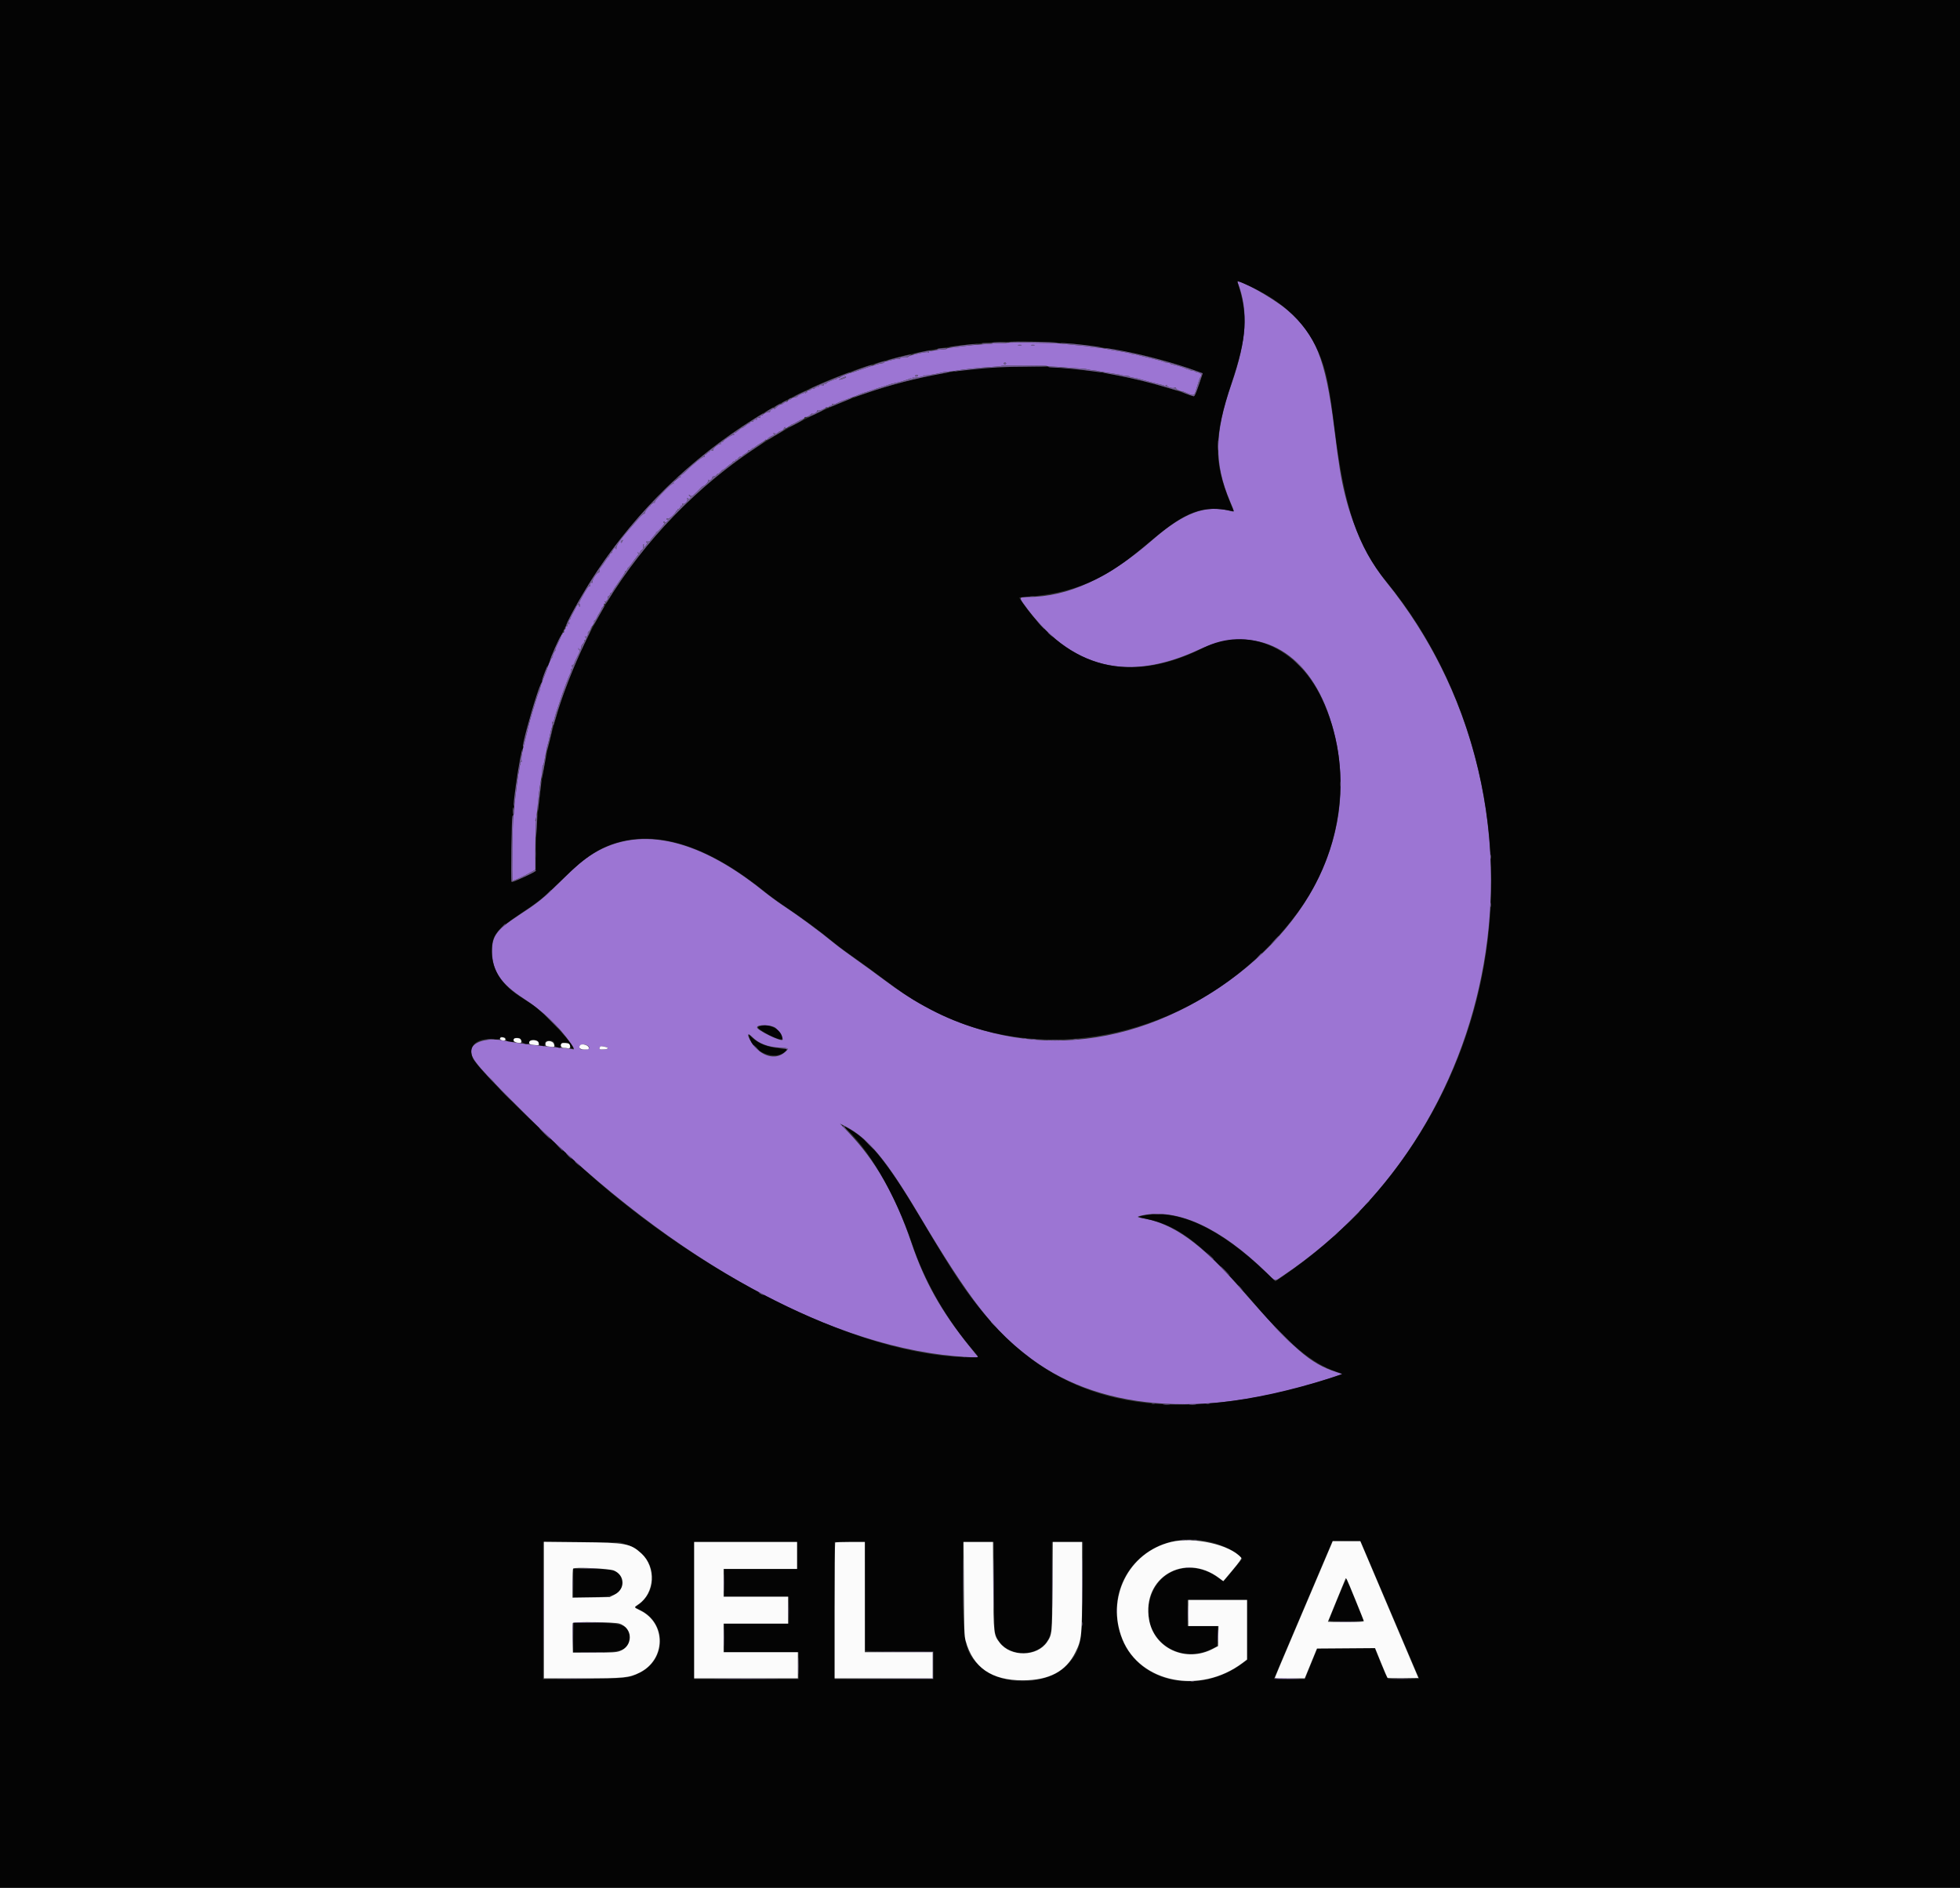 <svg id="svg" version="1.1" xmlns="http://www.w3.org/2000/svg" xmlns:xlink="http://www.w3.org/1999/xlink" width="400" height="385.278" viewBox="0, 0, 400,385.278"><rect x="0" y="0" width="400" height="385.278" fill="#333333" stroke="none"/><g id="svgg"><path id="path0" d="M252.580 57.628 C 254.812 63.331,254.449 69.353,251.330 78.349 C 247.829 88.449,247.747 94.450,251.002 102.250 C 252.025 104.702,252.044 104.507,250.806 104.199 C 245.944 102.987,241.459 104.709,235.167 110.205 C 226.206 118.031,217.943 121.812,209.750 121.835 C 208.002 121.840,207.962 121.921,209.000 123.359 C 218.414 136.405,230.041 139.397,244.724 132.549 C 256.241 127.178,266.779 132.628,271.328 146.308 C 278.305 167.287,268.831 189.130,246.807 202.847 C 225.030 216.410,200.959 215.405,180.598 200.083 C 179.014 198.892,176.384 196.979,174.753 195.833 C 173.122 194.688,171.141 193.221,170.352 192.574 C 167.169 189.966,162.932 186.844,159.556 184.620 C 158.625 184.006,156.842 182.686,155.595 181.688 C 141.885 170.710,129.772 168.321,120.250 174.717 C 118.597 175.827,117.735 176.587,114.250 180.008 C 110.703 183.489,109.937 184.106,105.750 186.856 C 101.358 189.740,100.413 191.021,100.421 194.083 C 100.432 198.103,102.174 200.729,106.833 203.748 C 110.733 206.275,114.059 209.432,116.479 212.903 C 117.263 214.027,117.322 214.251,116.792 214.096 C 116.585 214.036,115.592 213.918,114.583 213.833 C 110.192 213.463,105.147 212.836,103.196 212.417 C 99.478 211.618,96.167 212.597,96.167 214.496 C 96.167 216.172,97.427 217.626,107.982 228.130 C 137.669 257.675,170.419 275.533,197.476 276.930 L 199.703 277.045 197.970 274.897 C 192.095 267.616,188.695 261.567,185.991 253.583 C 182.721 243.929,178.640 236.774,173.167 231.103 L 171.417 229.289 172.417 229.796 C 177.144 232.194,180.755 236.520,187.541 247.917 C 197.999 265.478,202.769 271.574,210.584 277.360 C 225.405 288.332,247.512 289.516,272.997 280.703 L 273.912 280.387 272.747 280.007 C 267.338 278.242,264.040 275.367,253.229 262.993 C 245.210 253.814,239.489 249.691,233.292 248.626 C 231.917 248.389,231.885 248.272,233.125 248.012 C 240.291 246.515,249.037 250.531,258.366 259.600 C 260.474 261.649,260.017 261.555,261.854 260.319 C 308.520 228.941,318.390 162.721,282.947 118.795 C 279.191 114.140,276.201 107.854,274.523 101.083 C 273.656 97.585,273.244 95.041,272.255 87.083 C 270.533 73.232,268.470 68.114,262.623 63.190 C 259.680 60.712,252.156 56.545,252.580 57.628 M205.377 69.973 C 205.268 70.040,204.670 70.074,204.048 70.047 C 203.426 70.021,202.812 70.038,202.685 70.087 C 202.557 70.135,201.732 70.207,200.851 70.248 C 199.971 70.288,198.313 70.437,197.167 70.579 C 196.021 70.721,194.652 70.885,194.125 70.942 C 193.598 71.000,193.167 71.101,193.167 71.166 C 193.167 71.232,192.960 71.284,192.708 71.282 C 192.233 71.279,190.998 71.431,190.417 71.565 C 190.233 71.607,189.948 71.647,189.782 71.654 C 189.616 71.661,189.526 71.741,189.582 71.831 C 189.642 71.928,189.570 71.953,189.410 71.891 C 188.897 71.694,185.109 72.605,185.281 72.884 C 185.342 72.982,185.301 72.999,185.181 72.925 C 184.874 72.736,183.470 72.984,183.606 73.203 C 183.675 73.315,183.640 73.337,183.516 73.260 C 183.405 73.191,182.849 73.251,182.282 73.393 C 181.714 73.535,181.041 73.695,180.785 73.747 C 180.529 73.800,180.355 73.900,180.398 73.970 C 180.441 74.039,180.304 74.110,180.094 74.128 C 179.484 74.178,178.077 74.590,175.792 75.389 C 174.623 75.797,173.667 76.107,173.667 76.077 C 173.667 75.988,171.599 76.854,171.375 77.037 C 171.260 77.131,171.167 77.152,171.167 77.083 C 171.167 77.015,171.044 77.061,170.894 77.185 C 170.744 77.310,170.538 77.417,170.436 77.424 C 170.257 77.435,170.142 77.477,169.125 77.893 C 168.873 77.997,168.667 78.141,168.667 78.215 C 168.667 78.288,168.535 78.326,168.375 78.299 C 168.199 78.269,168.103 78.341,168.132 78.480 C 168.166 78.639,168.072 78.681,167.824 78.616 C 167.398 78.505,166.965 78.642,167.093 78.849 C 167.143 78.930,167.073 78.954,166.938 78.902 C 166.803 78.850,166.541 78.959,166.357 79.143 C 166.167 79.333,165.995 79.402,165.961 79.301 C 165.925 79.193,165.794 79.230,165.629 79.394 C 165.480 79.544,165.195 79.667,164.996 79.667 C 164.771 79.667,164.601 79.797,164.545 80.014 C 164.495 80.205,164.408 80.289,164.352 80.201 C 164.292 80.105,163.926 80.189,163.455 80.406 C 163.018 80.607,162.704 80.816,162.758 80.869 C 162.812 80.923,162.551 81.018,162.178 81.081 C 161.805 81.144,161.500 81.263,161.500 81.345 C 161.500 81.427,161.313 81.541,161.084 81.598 C 160.856 81.655,160.710 81.769,160.761 81.851 C 160.812 81.933,160.704 82.000,160.522 82.000 C 160.340 82.000,160.077 82.114,159.937 82.253 C 159.798 82.392,159.624 82.488,159.551 82.466 C 159.381 82.415,158.483 82.997,158.214 83.331 C 158.061 83.521,158.009 83.529,158.005 83.363 C 158.001 83.197,157.935 83.208,157.738 83.405 C 157.594 83.549,157.407 83.667,157.321 83.667 C 157.236 83.667,157.167 83.784,157.167 83.927 C 157.167 84.069,157.088 84.138,156.992 84.078 C 156.766 83.939,155.667 84.457,155.667 84.702 C 155.667 84.805,155.617 84.840,155.557 84.779 C 155.394 84.616,154.986 85.010,155.111 85.211 C 155.170 85.307,155.138 85.336,155.041 85.275 C 154.788 85.119,154.314 85.334,154.445 85.546 C 154.513 85.655,154.453 85.684,154.290 85.622 C 154.019 85.518,153.589 85.867,153.768 86.046 C 153.822 86.100,153.710 86.103,153.519 86.053 C 153.291 85.994,153.135 86.055,153.068 86.230 C 153.011 86.378,152.911 86.465,152.844 86.424 C 152.778 86.383,152.481 86.570,152.185 86.841 C 151.889 87.112,151.555 87.333,151.444 87.333 C 151.332 87.333,150.980 87.571,150.662 87.862 C 150.344 88.153,150.065 88.378,150.042 88.362 C 149.855 88.234,149.697 88.386,149.784 88.611 C 149.857 88.802,149.827 88.849,149.687 88.763 C 149.488 88.640,147.667 89.762,147.667 90.008 C 147.667 90.074,147.509 90.169,147.317 90.219 C 147.094 90.278,147.012 90.385,147.092 90.515 C 147.167 90.636,147.149 90.675,147.047 90.612 C 146.782 90.448,145.456 91.478,145.565 91.763 C 145.636 91.948,145.562 91.980,145.246 91.901 C 144.930 91.822,144.833 91.863,144.833 92.075 C 144.833 92.228,144.758 92.306,144.665 92.249 C 144.573 92.192,144.454 92.260,144.400 92.400 C 144.346 92.540,144.163 92.698,143.993 92.752 C 143.807 92.811,143.721 92.948,143.777 93.094 C 143.839 93.255,143.791 93.307,143.634 93.246 C 143.390 93.153,141.304 94.814,140.081 96.077 C 139.712 96.457,139.273 96.821,139.105 96.885 C 138.927 96.953,138.837 97.104,138.891 97.243 C 138.951 97.401,138.902 97.452,138.749 97.393 C 138.429 97.270,133.492 102.120,133.614 102.437 C 133.673 102.590,133.621 102.639,133.462 102.578 C 133.179 102.469,131.556 104.279,131.632 104.617 C 131.659 104.736,131.575 104.833,131.444 104.833 C 131.314 104.833,130.879 105.202,130.478 105.652 C 126.852 109.730,125.754 111.175,125.789 111.823 C 125.807 112.173,125.789 112.193,125.687 111.934 C 125.571 111.642,125.535 111.653,125.200 112.079 C 125.001 112.332,124.879 112.605,124.929 112.686 C 124.979 112.767,124.904 112.833,124.763 112.833 C 124.622 112.833,124.459 113.021,124.402 113.250 C 124.344 113.479,124.238 113.667,124.166 113.667 C 124.094 113.667,123.784 114.060,123.478 114.542 C 123.172 115.023,122.789 115.562,122.628 115.740 C 122.332 116.065,122.271 116.240,122.321 116.625 C 122.336 116.740,122.273 116.833,122.180 116.833 C 121.746 116.833,120.710 118.499,120.926 118.849 C 120.976 118.930,120.911 118.955,120.780 118.905 C 120.527 118.808,120.268 119.260,120.429 119.519 C 120.481 119.605,120.437 119.654,120.330 119.629 C 120.223 119.604,120.049 119.733,119.943 119.917 C 119.837 120.100,119.712 120.287,119.667 120.333 C 119.565 120.435,119.259 120.959,118.608 122.149 C 118.211 122.875,118.152 123.105,118.305 123.349 C 118.445 123.574,118.445 123.681,118.304 123.768 C 118.196 123.835,118.161 123.811,118.222 123.711 C 118.281 123.616,118.204 123.436,118.050 123.311 C 117.857 123.154,117.808 123.148,117.895 123.292 C 117.963 123.406,117.940 123.500,117.843 123.500 C 117.746 123.500,117.667 123.568,117.667 123.651 C 117.667 123.734,117.394 124.277,117.061 124.859 C 116.728 125.441,116.453 126.010,116.450 126.125 C 116.447 126.240,116.400 126.333,116.346 126.333 C 116.196 126.333,115.754 127.389,115.805 127.628 C 115.829 127.744,115.752 127.819,115.633 127.794 C 115.505 127.768,115.422 127.900,115.429 128.115 C 115.436 128.316,115.361 128.466,115.262 128.449 C 115.164 128.431,115.101 128.585,115.123 128.791 C 115.147 129.015,115.080 129.149,114.956 129.124 C 114.843 129.102,114.769 129.177,114.792 129.292 C 114.815 129.406,114.758 129.500,114.667 129.500 C 114.575 129.500,114.500 129.614,114.500 129.754 C 114.500 129.893,114.196 130.613,113.823 131.353 C 113.451 132.093,113.245 132.641,113.365 132.571 C 113.493 132.495,113.473 132.575,113.317 132.763 C 113.007 133.136,112.765 133.685,112.816 133.901 C 112.835 133.985,112.791 134.097,112.717 134.151 C 112.479 134.327,112.050 135.228,111.759 136.167 C 111.602 136.671,111.373 137.308,111.249 137.583 C 110.989 138.163,110.589 139.212,110.583 139.333 C 110.580 139.379,110.530 139.492,110.471 139.585 C 110.412 139.677,110.308 140.052,110.241 140.418 C 110.174 140.784,110.073 141.121,110.018 141.167 C 109.906 141.259,109.386 142.823,108.743 145.000 C 108.513 145.779,108.259 146.642,108.177 146.917 C 108.096 147.192,107.909 147.942,107.762 148.583 C 107.615 149.225,107.378 150.200,107.234 150.750 C 106.786 152.471,106.690 152.888,106.505 153.935 C 106.407 154.495,106.378 155.088,106.441 155.254 C 106.526 155.476,106.499 155.519,106.337 155.419 C 106.171 155.316,106.139 155.390,106.203 155.725 C 106.249 155.968,106.218 156.167,106.133 156.167 C 106.048 156.167,105.996 156.298,106.016 156.458 C 106.036 156.619,106.006 156.938,105.948 157.167 C 105.839 157.599,105.792 157.901,105.508 160.000 C 105.063 163.280,104.930 164.485,104.924 165.292 C 104.920 165.773,104.877 166.167,104.828 166.167 C 104.607 166.167,104.413 179.480,104.632 179.698 C 104.762 179.829,107.118 178.719,108.833 177.720 L 109.250 177.477 109.250 172.863 C 109.250 170.326,109.306 168.123,109.375 167.968 C 109.444 167.814,109.425 167.640,109.333 167.583 C 109.222 167.515,109.221 167.376,109.331 167.171 C 109.422 167.002,109.570 166.050,109.661 165.056 C 109.883 162.627,110.127 160.593,110.320 159.583 C 110.547 158.388,110.743 156.798,110.704 156.458 C 110.686 156.298,110.735 156.167,110.814 156.167 C 110.893 156.167,111.016 155.773,111.088 155.292 C 111.161 154.810,111.233 154.379,111.249 154.333 C 111.371 153.977,111.514 153.334,111.564 152.917 C 111.596 152.642,111.665 152.304,111.717 152.167 C 111.816 151.905,112.066 150.832,112.358 149.417 C 112.452 148.958,112.594 148.506,112.672 148.410 C 112.751 148.315,112.779 147.978,112.734 147.660 C 112.674 147.232,112.697 147.148,112.824 147.333 C 112.971 147.549,112.995 147.544,112.997 147.295 C 113.000 147.026,113.541 145.160,113.832 144.417 C 113.904 144.233,114.151 143.482,114.381 142.747 C 114.858 141.225,115.845 138.596,116.339 137.531 C 116.523 137.135,116.630 136.741,116.577 136.656 C 116.524 136.570,116.568 136.500,116.675 136.500 C 116.799 136.500,116.832 136.350,116.765 136.083 C 116.688 135.776,116.727 135.667,116.913 135.667 C 117.053 135.667,117.167 135.565,117.167 135.442 C 117.167 135.318,117.431 134.718,117.755 134.108 C 118.078 133.499,118.302 133.000,118.251 133.000 C 118.200 133.000,118.278 132.819,118.423 132.597 C 118.569 132.375,118.664 132.093,118.636 131.971 C 118.608 131.848,118.759 131.574,118.972 131.361 C 119.186 131.148,119.317 130.864,119.265 130.728 C 119.213 130.593,119.237 130.524,119.318 130.574 C 119.551 130.718,119.662 130.229,119.445 130.010 C 119.296 129.860,119.315 129.838,119.527 129.919 C 119.802 130.024,120.070 129.580,119.964 129.196 C 119.938 129.101,120.052 128.922,120.218 128.799 C 120.383 128.675,120.538 128.439,120.563 128.274 C 120.587 128.109,120.677 127.923,120.762 127.862 C 121.033 127.666,121.348 126.992,121.246 126.827 C 121.191 126.739,121.228 126.667,121.326 126.667 C 121.425 126.667,121.633 126.385,121.789 126.042 C 121.945 125.698,122.223 125.194,122.407 124.922 C 122.591 124.650,122.756 124.325,122.775 124.200 C 122.793 124.074,122.938 123.877,123.096 123.761 C 123.256 123.644,123.330 123.464,123.263 123.354 C 123.196 123.247,123.204 123.169,123.279 123.182 C 123.624 123.242,123.690 123.145,123.479 122.885 C 123.348 122.724,123.335 122.653,123.447 122.721 C 123.684 122.863,124.176 122.219,124.061 121.919 C 124.017 121.804,124.098 121.665,124.240 121.610 C 124.383 121.555,124.500 121.391,124.500 121.245 C 124.500 121.100,124.564 121.020,124.643 121.069 C 124.722 121.117,124.928 120.878,125.101 120.537 C 125.275 120.196,125.462 119.879,125.517 119.833 C 125.572 119.787,125.813 119.450,126.053 119.083 C 126.293 118.717,126.749 118.045,127.067 117.591 C 127.384 117.137,127.606 116.703,127.560 116.628 C 127.513 116.553,127.570 116.512,127.686 116.538 C 127.802 116.563,127.928 116.433,127.967 116.250 C 128.006 116.067,128.139 115.858,128.263 115.786 C 128.387 115.715,128.751 115.265,129.072 114.786 C 129.393 114.308,129.883 113.654,130.161 113.333 C 130.438 113.013,130.666 112.674,130.666 112.582 C 130.666 112.489,130.818 112.319,131.002 112.204 C 131.246 112.052,131.311 111.885,131.239 111.599 C 131.184 111.381,131.214 111.157,131.304 111.101 C 131.401 111.042,131.433 111.137,131.382 111.333 C 131.267 111.774,131.457 111.756,131.834 111.292 C 132.058 111.015,132.091 110.860,131.957 110.699 C 131.858 110.579,131.846 110.494,131.930 110.510 C 132.267 110.574,132.667 110.492,132.667 110.359 C 132.667 110.215,133.571 109.149,134.719 107.940 C 135.468 107.152,135.764 106.667,135.496 106.667 C 135.396 106.667,135.365 106.584,135.428 106.482 C 135.508 106.352,135.581 106.361,135.675 106.513 C 135.783 106.689,135.856 106.688,136.071 106.511 C 136.340 106.287,136.445 105.912,136.194 106.066 C 136.118 106.113,136.056 106.044,136.056 105.912 C 136.056 105.729,136.109 105.717,136.280 105.859 C 136.495 106.037,137.986 104.667,137.996 104.282 C 137.998 104.208,138.088 104.201,138.195 104.268 C 138.327 104.349,138.355 104.296,138.280 104.102 C 138.220 103.945,138.235 103.856,138.313 103.904 C 138.506 104.023,139.034 103.422,138.875 103.264 C 138.806 103.195,138.863 103.164,139.000 103.194 C 139.159 103.230,139.240 103.137,139.224 102.941 C 139.207 102.737,139.254 102.687,139.362 102.796 C 139.627 103.060,140.504 102.147,140.269 101.851 C 140.121 101.662,140.154 101.640,140.446 101.733 C 140.927 101.885,141.143 101.517,140.744 101.225 C 140.575 101.101,140.511 101.000,140.601 101.000 C 140.692 101.000,140.859 101.093,140.973 101.206 C 141.170 101.404,141.656 101.010,143.130 99.458 C 143.283 99.298,143.472 99.167,143.552 99.167 C 143.856 99.167,144.633 98.272,144.552 98.015 C 144.479 97.784,144.492 97.782,144.646 98.000 C 144.814 98.236,145.481 97.627,145.385 97.326 C 145.369 97.277,145.515 97.224,145.709 97.209 C 145.903 97.195,146.126 97.067,146.205 96.925 C 146.285 96.783,146.441 96.667,146.552 96.667 C 146.663 96.667,146.895 96.479,147.067 96.250 C 147.239 96.021,147.463 95.833,147.565 95.833 C 147.667 95.832,148.035 95.570,148.384 95.249 C 148.733 94.929,149.092 94.667,149.181 94.667 C 149.271 94.667,149.387 94.554,149.440 94.417 C 149.492 94.279,149.642 94.167,149.773 94.167 C 149.904 94.167,150.053 94.055,150.106 93.918 C 150.159 93.781,150.265 93.708,150.342 93.756 C 150.420 93.803,150.565 93.691,150.664 93.505 C 150.764 93.319,150.992 93.167,151.173 93.167 C 151.353 93.167,151.500 93.103,151.500 93.026 C 151.500 92.949,151.762 92.744,152.083 92.572 C 152.404 92.399,152.667 92.158,152.667 92.036 C 152.667 91.914,152.739 91.858,152.827 91.913 C 152.916 91.967,153.141 91.859,153.327 91.673 C 153.514 91.486,153.667 91.377,153.667 91.431 C 153.667 91.484,153.948 91.313,154.292 91.050 C 154.635 90.786,155.198 90.426,155.542 90.248 C 155.885 90.070,156.167 89.862,156.167 89.786 C 156.167 89.709,156.237 89.690,156.323 89.744 C 156.409 89.797,156.540 89.745,156.615 89.629 C 156.772 89.382,157.291 89.032,157.708 88.892 C 158.049 88.778,158.088 88.566,157.792 88.437 C 157.677 88.387,157.801 88.392,158.068 88.448 C 158.397 88.517,158.610 88.470,158.734 88.302 C 158.835 88.166,159.131 88.002,159.393 87.937 C 159.660 87.870,159.906 87.676,159.954 87.492 C 160.043 87.153,160.333 87.037,160.333 87.342 C 160.333 87.438,160.605 87.310,160.936 87.057 C 161.268 86.804,161.631 86.584,161.744 86.567 C 161.856 86.551,162.253 86.344,162.627 86.109 C 163.000 85.873,163.499 85.631,163.736 85.572 C 163.973 85.512,164.167 85.367,164.167 85.248 C 164.167 85.125,164.293 85.063,164.458 85.104 C 164.619 85.144,164.968 84.987,165.234 84.755 C 165.746 84.309,165.921 84.223,165.749 84.502 C 165.691 84.595,165.910 84.539,166.236 84.377 C 166.561 84.216,166.795 83.993,166.755 83.883 C 166.712 83.762,166.782 83.721,166.934 83.780 C 167.202 83.883,168.500 83.367,168.500 83.157 C 168.500 83.088,168.650 83.070,168.833 83.118 C 169.020 83.167,169.167 83.123,169.167 83.019 C 169.167 82.917,169.317 82.833,169.500 82.833 C 169.705 82.833,169.834 82.721,169.836 82.542 C 169.838 82.356,169.883 82.319,169.961 82.440 C 170.048 82.574,170.307 82.521,170.855 82.256 C 171.279 82.051,171.767 81.840,171.938 81.789 C 172.657 81.571,174.961 80.702,175.508 80.442 C 175.834 80.287,176.284 80.127,176.508 80.086 C 176.733 80.044,177.404 79.828,178.000 79.605 C 178.596 79.381,179.421 79.108,179.833 78.998 C 180.246 78.888,180.846 78.697,181.167 78.574 C 181.638 78.394,182.346 78.206,183.000 78.087 C 183.546 77.988,185.461 77.411,185.604 77.303 C 185.707 77.225,185.925 77.212,186.090 77.275 C 186.311 77.360,186.353 77.333,186.252 77.169 C 186.160 77.021,186.179 76.988,186.310 77.069 C 186.483 77.176,187.995 76.945,188.667 76.710 C 188.804 76.662,189.104 76.599,189.333 76.570 C 190.172 76.463,191.926 76.129,192.250 76.014 C 192.433 75.949,192.921 75.879,193.333 75.858 C 193.746 75.837,194.458 75.750,194.917 75.665 C 196.363 75.395,200.172 74.992,202.292 74.885 C 203.415 74.829,204.333 74.738,204.334 74.683 C 204.334 74.628,206.434 74.583,209.000 74.583 C 211.567 74.583,213.667 74.628,213.667 74.682 C 213.667 74.736,214.173 74.794,214.792 74.811 C 215.410 74.827,216.854 74.924,218.000 75.025 C 219.146 75.126,220.458 75.226,220.917 75.246 C 221.375 75.266,221.862 75.329,222.000 75.386 C 222.137 75.443,222.641 75.524,223.119 75.565 C 223.598 75.606,224.048 75.676,224.119 75.721 C 224.191 75.765,225.097 75.926,226.133 76.078 C 228.245 76.389,228.566 76.446,228.991 76.581 C 229.155 76.633,229.562 76.685,229.895 76.698 C 230.228 76.710,230.500 76.775,230.500 76.841 C 230.500 76.908,230.856 77.012,231.292 77.072 C 231.727 77.132,232.271 77.247,232.500 77.327 C 233.001 77.502,236.837 78.506,237.220 78.562 C 237.369 78.584,237.542 78.653,237.605 78.716 C 237.668 78.779,237.834 78.737,237.975 78.624 C 238.121 78.505,238.183 78.496,238.120 78.602 C 237.957 78.874,239.181 79.314,239.634 79.146 C 239.884 79.053,240.000 79.075,240.001 79.214 C 240.003 79.434,240.740 79.831,241.158 79.837 C 241.300 79.839,241.745 79.990,242.146 80.172 C 243.607 80.834,243.732 80.799,244.076 79.622 C 244.594 77.853,244.860 77.090,245.016 76.925 C 245.423 76.496,245.019 76.038,244.139 75.930 C 244.078 75.923,243.972 75.860,243.903 75.792 C 243.834 75.723,243.615 75.667,243.417 75.667 C 243.218 75.667,243.004 75.615,242.940 75.551 C 242.877 75.488,242.664 75.411,242.467 75.381 C 242.270 75.351,242.029 75.260,241.930 75.179 C 241.748 75.029,240.133 74.542,239.290 74.382 C 239.036 74.334,238.788 74.229,238.738 74.147 C 238.688 74.066,238.441 74.000,238.190 74.000 C 237.939 74.000,237.662 73.934,237.575 73.853 C 237.488 73.772,236.404 73.470,235.167 73.183 C 233.929 72.895,232.637 72.575,232.295 72.471 C 231.953 72.367,231.503 72.273,231.295 72.261 C 231.087 72.250,230.842 72.194,230.750 72.138 C 230.609 72.051,229.613 71.863,226.917 71.412 C 226.642 71.367,226.079 71.257,225.667 71.169 C 225.254 71.081,224.401 70.968,223.770 70.918 C 223.140 70.868,222.577 70.798,222.520 70.762 C 222.424 70.703,220.999 70.543,219.469 70.419 C 218.889 70.372,217.191 70.197,216.083 70.071 C 214.984 69.945,205.561 69.859,205.377 69.973 M208.460 70.448 C 208.301 70.490,208.001 70.491,207.794 70.451 C 207.586 70.411,207.717 70.377,208.083 70.375 C 208.450 70.374,208.620 70.406,208.460 70.448 M211.127 70.448 C 210.968 70.490,210.668 70.491,210.460 70.451 C 210.253 70.411,210.383 70.377,210.750 70.375 C 211.117 70.374,211.286 70.406,211.127 70.448 M205.333 74.167 C 205.333 74.258,205.221 74.333,205.083 74.333 C 204.946 74.333,204.833 74.258,204.833 74.167 C 204.833 74.075,204.946 74.000,205.083 74.000 C 205.221 74.000,205.333 74.075,205.333 74.167 M187.333 76.667 C 187.333 76.758,187.179 76.833,186.990 76.833 C 186.801 76.833,186.693 76.758,186.750 76.667 C 186.807 76.575,186.961 76.500,187.093 76.500 C 187.225 76.500,187.333 76.575,187.333 76.667 M172.667 76.974 C 172.667 77.104,171.562 77.505,171.231 77.496 C 171.074 77.491,172.329 76.870,172.542 76.847 C 172.610 76.839,172.667 76.896,172.667 76.974 M126.978 110.541 C 126.838 110.802,126.754 110.847,126.702 110.689 C 126.660 110.564,126.729 110.396,126.855 110.317 C 127.188 110.106,127.200 110.127,126.978 110.541 M158.285 209.766 C 158.956 210.298,159.928 211.972,159.699 212.201 C 159.321 212.579,154.500 210.225,154.500 209.663 C 154.500 209.005,157.428 209.085,158.285 209.766 M153.500 211.602 C 154.816 212.937,156.654 213.651,159.125 213.787 C 161.055 213.893,161.074 213.910,160.188 214.710 C 158.263 216.450,155.174 215.544,153.364 212.711 C 152.397 211.196,152.475 210.562,153.500 211.602 M119.844 213.339 C 120.560 213.722,120.241 214.167,119.250 214.167 C 118.401 214.167,118.333 214.138,118.333 213.778 C 118.333 213.145,119.078 212.929,119.844 213.339 M124.032 213.883 C 124.122 214.027,123.919 214.098,123.310 214.134 C 122.365 214.191,122.245 214.139,122.399 213.736 C 122.523 213.412,123.811 213.528,124.032 213.883 M242.292 314.284 C 242.498 314.324,242.835 314.324,243.042 314.284 C 243.248 314.245,243.079 314.212,242.667 314.212 C 242.254 314.212,242.085 314.245,242.292 314.284 M202.744 323.167 C 202.744 327.796,202.765 329.690,202.792 327.375 C 202.818 325.060,202.818 321.273,202.792 318.958 C 202.765 316.644,202.744 318.537,202.744 323.167 M220.910 322.833 C 220.910 327.279,220.932 329.098,220.958 326.875 C 220.984 324.652,220.984 321.015,220.958 318.792 C 220.932 316.569,220.910 318.387,220.910 322.833 M242.401 329.250 C 242.401 330.717,242.427 331.294,242.457 330.534 C 242.488 329.773,242.488 328.573,242.457 327.867 C 242.426 327.161,242.401 327.783,242.401 329.250 M248.564 333.833 C 248.564 334.979,248.591 335.448,248.623 334.875 C 248.656 334.302,248.656 333.365,248.623 332.792 C 248.591 332.219,248.564 332.688,248.564 333.833 M183.375 337.124 L 190.333 337.170 190.333 339.834 L 190.333 342.497 180.333 342.542 L 170.333 342.587 180.375 342.585 L 190.417 342.583 190.417 339.833 L 190.417 337.083 183.417 337.081 L 176.417 337.078 183.375 337.124 M118.884 337.291 C 119.967 337.320,121.692 337.320,122.718 337.291 C 123.744 337.262,122.858 337.238,120.750 337.238 C 118.642 337.238,117.802 337.262,118.884 337.291 M260.000 342.542 C 260.000 342.610,261.406 342.652,263.125 342.634 C 266.250 342.601,265.881 342.542,262.041 342.460 C 260.918 342.436,260.000 342.473,260.000 342.542 M114.470 342.625 C 116.424 342.652,119.574 342.651,121.470 342.625 C 123.365 342.598,121.767 342.576,117.917 342.576 C 114.067 342.576,112.515 342.598,114.470 342.625 M146.970 342.625 C 149.933 342.650,154.733 342.650,157.637 342.625 C 160.541 342.599,158.117 342.578,152.250 342.579 C 146.383 342.579,144.008 342.599,146.970 342.625 M284.708 342.624 C 285.602 342.654,287.065 342.654,287.958 342.624 C 288.852 342.594,288.121 342.570,286.333 342.570 C 284.546 342.570,283.815 342.594,284.708 342.624 " stroke="none" fill="#9c75d3" fill-rule="evenodd"></path><path id="path1" d="M0.000 192.583 L 0.000 385.167 200.000 385.167 L 400.000 385.167 400.000 192.583 L 400.000 0.000 200.000 0.000 L 0.000 0.000 0.000 192.583 M254.201 58.012 C 262.106 61.477,267.024 66.303,269.590 73.117 C 270.773 76.256,271.379 79.409,272.418 87.813 C 274.368 103.584,277.083 111.573,282.892 118.631 C 302.285 142.192,309.181 175.580,300.897 205.802 C 294.805 228.030,281.145 247.180,262.015 260.309 L 260.280 261.499 258.598 259.875 C 249.174 250.768,240.618 246.714,233.572 248.016 C 232.104 248.287,232.130 248.357,233.831 248.701 C 240.631 250.075,245.658 254.023,256.173 266.246 C 263.275 274.502,267.819 278.262,272.667 279.895 C 273.316 280.113,273.882 280.326,273.923 280.368 C 273.965 280.410,272.893 280.791,271.541 281.216 C 238.919 291.471,216.666 287.318,200.733 268.000 C 196.900 263.353,194.498 259.730,188.081 248.917 C 181.061 237.089,177.311 232.471,172.807 230.108 C 171.775 229.567,171.668 229.536,172.127 229.914 C 177.052 233.965,182.685 243.582,186.161 253.876 C 188.793 261.672,193.172 269.257,198.854 275.862 C 199.879 277.054,199.902 277.000,198.375 276.998 C 178.193 276.971,149.121 263.679,124.417 243.181 C 114.651 235.079,97.659 218.522,96.510 215.990 C 95.376 213.491,97.208 211.779,100.732 212.045 C 101.878 212.132,101.975 212.114,102.058 211.798 C 102.119 211.564,102.233 211.490,102.420 211.562 C 102.571 211.619,102.799 211.667,102.927 211.667 C 103.055 211.667,103.207 211.854,103.265 212.083 C 103.335 212.364,103.486 212.501,103.726 212.502 C 103.923 212.504,104.252 212.550,104.458 212.605 C 104.777 212.691,104.833 212.640,104.833 212.269 C 104.833 211.523,106.268 211.616,106.463 212.375 C 106.649 213.096,107.933 213.309,108.029 212.634 C 108.143 211.829,110.000 212.101,110.000 212.923 C 110.000 213.148,110.094 213.334,110.208 213.336 C 110.323 213.337,110.585 213.383,110.792 213.438 C 111.105 213.522,111.167 213.472,111.167 213.136 C 111.167 212.602,111.461 212.333,112.044 212.333 C 112.747 212.333,113.167 212.617,113.167 213.093 C 113.167 213.385,113.293 213.556,113.594 213.671 C 114.309 213.943,114.500 213.875,114.500 213.347 C 114.500 212.776,114.649 212.703,115.564 212.825 C 116.165 212.906,116.257 212.977,116.333 213.417 C 116.396 213.786,116.523 213.931,116.818 213.973 C 118.052 214.148,111.306 206.791,108.562 204.969 C 107.932 204.551,106.775 203.792,105.991 203.283 C 102.118 200.765,100.207 197.496,100.370 193.667 C 100.496 190.706,101.359 189.661,106.500 186.245 C 110.255 183.750,111.063 183.079,115.277 178.951 C 119.402 174.909,122.399 172.954,126.055 171.919 C 134.777 169.451,144.922 172.886,156.333 182.171 C 157.204 182.880,159.154 184.285,160.667 185.294 C 163.655 187.287,167.632 190.222,169.759 192.004 C 170.497 192.622,171.997 193.760,173.092 194.532 C 175.976 196.565,177.952 198.000,180.500 199.913 C 184.525 202.933,186.429 204.168,189.856 205.980 C 214.554 219.036,246.367 210.752,264.581 186.522 C 274.280 173.619,276.308 156.352,269.745 142.537 C 264.743 132.007,254.586 127.683,245.535 132.231 C 230.785 139.642,218.278 136.551,208.782 123.146 C 208.352 122.538,208.000 122.005,208.000 121.961 C 208.000 121.917,208.769 121.829,209.708 121.765 C 216.709 121.292,222.466 119.393,227.900 115.764 C 230.011 114.354,231.395 113.275,235.583 109.773 C 242.179 104.256,245.643 103.049,251.363 104.272 L 251.809 104.368 251.059 102.559 C 247.634 94.309,247.694 89.046,251.337 78.167 C 254.492 68.742,254.751 64.496,252.584 57.670 C 252.446 57.233,252.400 57.223,254.201 58.012 M214.167 69.836 C 224.595 70.368,235.002 72.400,244.027 75.665 L 245.450 76.180 244.645 78.548 C 244.118 80.101,243.767 80.898,243.629 80.862 C 243.512 80.832,242.217 80.407,240.750 79.918 C 176.091 58.362,109.336 106.746,109.333 175.169 L 109.333 177.755 106.912 178.963 C 104.928 179.952,104.473 180.123,104.391 179.910 C 104.336 179.767,104.332 176.823,104.382 173.367 C 105.243 113.831,155.093 66.821,214.167 69.836 M155.292 209.367 C 154.457 209.589,154.499 209.730,155.612 210.442 C 157.335 211.544,159.667 212.444,159.667 212.007 C 159.667 210.291,157.266 208.843,155.292 209.367 M152.901 211.583 C 153.657 214.726,158.168 216.557,160.250 214.566 L 160.750 214.087 159.333 213.964 C 156.748 213.738,154.928 213.052,153.542 211.781 L 152.780 211.083 152.901 211.583 M245.250 314.340 C 248.364 314.784,251.049 315.898,252.871 317.502 L 253.536 318.087 251.684 320.335 C 249.510 322.974,249.756 322.826,248.783 322.083 C 243.128 317.765,235.871 320.263,234.547 326.983 C 233.080 334.429,240.466 339.903,247.333 336.460 L 248.417 335.917 248.463 333.875 L 248.510 331.833 245.422 331.833 L 242.333 331.833 242.333 329.167 L 242.333 326.500 248.417 326.500 L 254.500 326.500 254.500 332.631 L 254.500 338.762 253.700 339.360 C 244.473 346.248,231.792 343.314,228.670 333.568 C 225.187 322.695,233.801 312.705,245.250 314.340 M282.604 326.083 C 285.304 332.408,287.991 338.708,288.574 340.083 L 289.635 342.583 286.531 342.629 C 284.824 342.654,283.350 342.644,283.255 342.608 C 283.161 342.572,282.521 341.145,281.833 339.438 L 280.583 336.334 274.730 336.334 L 268.877 336.333 267.583 339.500 L 266.290 342.667 263.145 342.667 C 261.415 342.667,260.000 342.632,260.000 342.590 C 260.000 342.548,262.163 337.429,264.807 331.215 C 267.452 325.001,270.133 318.698,270.766 317.208 L 271.917 314.499 274.805 314.541 L 277.693 314.583 282.604 326.083 M127.899 315.216 C 133.826 317.309,134.997 324.236,130.010 327.709 C 129.786 327.865,129.636 328.013,129.677 328.038 C 129.717 328.063,130.191 328.304,130.729 328.573 C 136.102 331.260,136.030 338.674,130.606 341.335 C 128.224 342.503,127.911 342.537,118.875 342.619 L 110.833 342.692 110.833 328.669 L 110.833 314.646 118.708 314.699 L 126.583 314.751 127.899 315.216 M162.667 317.417 L 162.667 320.167 155.250 320.167 L 147.833 320.167 147.833 323.000 L 147.833 325.833 154.417 325.833 L 161.000 325.833 161.000 328.583 L 161.000 331.333 154.417 331.333 L 147.833 331.333 147.833 334.250 L 147.833 337.167 155.417 337.167 L 163.000 337.167 163.000 339.917 L 163.000 342.667 152.333 342.667 L 141.667 342.667 141.667 328.667 L 141.667 314.667 152.167 314.667 L 162.667 314.667 162.667 317.417 M176.526 325.625 C 176.541 331.652,176.549 336.677,176.545 336.792 C 176.539 336.955,178.040 337.000,183.519 337.000 L 190.500 337.000 190.500 339.833 L 190.500 342.667 180.417 342.667 L 170.333 342.667 170.333 328.667 L 170.333 314.667 173.417 314.667 L 176.500 314.667 176.526 325.625 M202.868 323.792 C 202.916 332.823,202.921 332.926,203.293 333.847 C 205.224 338.619,212.820 338.445,214.318 333.595 C 214.653 332.508,214.667 332.127,214.667 323.566 L 214.667 314.667 217.845 314.667 L 221.022 314.667 220.955 323.958 C 220.873 335.265,220.616 336.625,218.013 339.527 C 213.948 344.058,204.461 344.295,199.917 339.978 C 196.871 337.085,196.503 335.252,196.501 322.958 L 196.500 314.667 199.660 314.667 L 202.820 314.667 202.868 323.792 M117.000 323.102 L 117.000 326.037 120.625 325.960 C 125.941 325.848,127.350 325.066,126.911 322.468 C 126.593 320.585,125.438 320.167,120.553 320.167 L 117.000 320.167 117.000 323.102 M273.037 326.106 C 272.106 328.385,271.297 330.381,271.238 330.542 C 271.138 330.814,271.374 330.833,274.750 330.833 C 277.581 330.833,278.350 330.788,278.282 330.625 C 278.016 329.989,274.953 322.534,274.851 322.273 C 274.762 322.048,274.262 323.105,273.037 326.106 M117.000 334.167 L 117.000 337.167 121.114 337.167 C 126.844 337.167,128.127 336.741,128.427 334.739 C 128.861 331.845,127.493 331.167,121.220 331.167 L 117.000 331.167 117.000 334.167 " stroke="none" fill="#040404" fill-rule="evenodd"></path><path id="path2" d="M102.078 211.842 C 101.928 212.084,102.290 212.327,102.804 212.331 C 103.083 212.333,103.176 212.252,103.136 212.042 C 103.071 211.701,102.259 211.548,102.078 211.842 M104.944 211.944 C 104.503 212.385,105.122 212.833,106.172 212.833 C 106.498 212.833,106.443 212.194,106.098 211.961 C 105.870 211.807,105.093 211.796,104.944 211.944 M108.000 212.727 C 108.000 213.081,108.094 213.132,108.940 213.231 C 110.029 213.359,110.052 213.349,109.907 212.770 C 109.746 212.130,108.000 212.090,108.000 212.727 M111.333 212.975 C 111.333 213.442,111.379 213.475,112.177 213.585 C 113.171 213.722,113.252 213.672,113.046 213.052 C 112.799 212.307,111.333 212.241,111.333 212.975 M114.611 212.944 C 114.256 213.300,114.514 213.833,115.042 213.836 C 115.340 213.837,115.752 213.883,115.958 213.938 C 116.385 214.053,116.509 213.409,116.133 213.033 C 115.922 212.822,114.799 212.756,114.611 212.944 M118.444 213.278 C 117.974 213.749,118.352 214.167,119.250 214.167 C 120.050 214.167,120.167 214.125,120.167 213.839 C 120.167 213.321,118.835 212.887,118.444 213.278 M122.399 213.736 C 122.245 214.139,122.365 214.191,123.310 214.134 C 124.336 214.073,124.275 213.741,123.206 213.570 C 122.638 213.480,122.485 213.511,122.399 213.736 M238.967 314.673 C 230.285 316.808,225.659 326.086,229.068 334.526 C 232.672 343.450,244.962 345.857,253.604 339.332 L 254.500 338.656 254.500 332.578 L 254.500 326.500 248.500 326.500 L 242.500 326.500 242.500 329.167 L 242.500 331.833 245.588 331.833 L 248.677 331.833 248.630 333.875 L 248.583 335.917 247.568 336.453 C 242.023 339.386,235.495 336.401,234.496 330.476 C 233.047 321.884,241.728 316.747,248.786 322.020 L 249.656 322.669 251.568 320.381 C 252.903 318.784,253.432 318.035,253.319 317.899 C 251.103 315.230,243.581 313.539,238.967 314.673 M271.724 315.125 C 271.291 316.173,266.480 327.493,263.233 335.106 C 261.546 339.060,260.167 342.341,260.167 342.398 C 260.167 342.454,261.541 342.500,263.220 342.500 L 266.274 342.500 267.519 339.458 L 268.765 336.417 274.696 336.373 L 280.627 336.329 281.830 339.290 C 282.492 340.918,283.088 342.308,283.154 342.379 C 283.220 342.450,284.670 342.487,286.375 342.462 L 289.476 342.417 288.267 339.583 C 287.602 338.025,284.933 331.744,282.336 325.625 L 277.614 314.500 274.799 314.500 L 271.983 314.500 271.724 315.125 M111.000 328.568 L 111.000 342.500 118.708 342.498 C 127.331 342.495,128.394 342.391,130.507 341.343 C 135.921 338.657,136.020 331.267,130.677 328.649 C 129.293 327.971,129.313 328.049,130.329 327.360 C 133.644 325.112,133.937 319.790,130.899 317.012 C 128.675 314.980,127.736 314.805,118.542 314.712 L 111.000 314.635 111.000 328.568 M141.667 328.583 L 141.667 342.500 152.250 342.500 L 162.833 342.500 162.833 339.833 L 162.833 337.167 155.250 337.167 L 147.667 337.167 147.667 334.250 L 147.667 331.333 154.250 331.333 L 160.833 331.333 160.833 328.583 L 160.833 325.833 154.250 325.833 L 147.667 325.833 147.667 323.000 L 147.667 320.167 155.167 320.167 L 162.667 320.167 162.667 317.417 L 162.667 314.667 152.167 314.667 L 141.667 314.667 141.667 328.583 M170.444 314.778 C 170.383 314.839,170.333 321.101,170.333 328.694 L 170.333 342.500 180.333 342.500 L 190.333 342.500 190.333 339.833 L 190.333 337.167 183.417 337.167 L 176.500 337.167 176.500 325.917 L 176.500 314.667 173.528 314.667 C 171.893 314.667,170.506 314.717,170.444 314.778 M196.708 324.208 C 196.761 332.764,196.798 333.862,197.067 334.833 C 198.582 340.314,202.354 342.917,208.750 342.896 C 214.168 342.879,217.557 341.069,219.480 337.167 C 220.766 334.555,220.829 333.931,220.831 323.625 L 220.833 314.667 217.843 314.667 L 214.852 314.667 214.794 323.625 C 214.731 333.444,214.722 333.534,213.689 335.076 C 211.663 338.100,206.290 338.185,204.021 335.229 C 202.781 333.614,202.765 333.476,202.703 323.542 L 202.648 314.667 199.649 314.667 L 196.649 314.667 196.708 324.208 M125.296 320.492 C 127.585 321.497,127.648 324.284,125.406 325.417 L 124.417 325.917 120.625 325.972 L 116.833 326.027 116.833 323.125 C 116.833 321.528,116.890 320.164,116.958 320.094 C 117.288 319.754,124.388 320.094,125.296 320.492 M276.577 326.381 C 277.543 328.737,278.333 330.740,278.333 330.832 C 278.333 330.940,277.019 331.000,274.667 331.000 C 272.650 331.000,271.000 330.975,271.000 330.944 C 271.000 330.914,271.757 329.057,272.681 326.819 C 273.606 324.581,274.433 322.571,274.519 322.352 C 274.730 321.816,274.602 321.565,276.577 326.381 M126.380 331.319 C 129.228 332.221,129.262 335.977,126.429 336.950 C 125.712 337.196,124.925 337.241,121.250 337.245 L 116.917 337.250 116.871 334.339 C 116.846 332.738,116.865 331.325,116.914 331.198 C 117.028 330.899,125.389 331.005,126.380 331.319 " stroke="none" fill="#fbfbfb" fill-rule="evenodd"></path><path id="path3" d="M205.954 69.794 C 205.791 69.866,206.653 69.907,207.870 69.886 C 209.087 69.864,211.411 69.900,213.034 69.965 C 214.656 70.030,215.930 70.030,215.864 69.964 C 215.696 69.796,206.314 69.635,205.954 69.794 M202.500 69.958 C 202.501 70.027,202.013 70.058,201.417 70.027 C 200.821 69.997,200.333 70.034,200.333 70.111 C 200.333 70.265,202.269 70.253,202.667 70.097 C 202.804 70.043,203.426 70.021,204.048 70.047 C 204.670 70.074,205.270 70.037,205.381 69.967 C 205.492 69.896,204.890 69.837,204.042 69.836 C 203.194 69.834,202.500 69.890,202.500 69.958 M216.514 70.069 C 216.578 70.132,217.977 70.298,219.469 70.419 C 221.038 70.546,222.425 70.704,222.528 70.767 C 222.590 70.805,223.227 70.869,223.945 70.909 L 225.250 70.981 223.833 70.749 C 221.230 70.322,216.308 69.864,216.514 70.069 M196.728 70.427 C 194.348 70.716,192.660 71.042,194.333 70.891 C 196.758 70.671,200.195 70.207,199.417 70.205 C 198.958 70.203,197.749 70.304,196.728 70.427 M207.794 70.451 C 208.001 70.491,208.301 70.490,208.460 70.448 C 208.620 70.406,208.450 70.374,208.083 70.375 C 207.717 70.377,207.586 70.411,207.794 70.451 M210.460 70.451 C 210.668 70.491,210.968 70.490,211.127 70.448 C 211.286 70.406,211.117 70.374,210.750 70.375 C 210.383 70.377,210.253 70.411,210.460 70.451 M191.678 71.123 C 191.296 71.169,191.178 71.238,191.325 71.328 C 191.446 71.403,191.777 71.397,192.060 71.316 C 192.344 71.235,192.709 71.210,192.871 71.262 C 193.034 71.314,193.167 71.276,193.167 71.178 C 193.167 71.002,192.789 70.988,191.678 71.123 M225.705 71.153 C 225.956 71.235,226.443 71.344,226.789 71.394 C 228.188 71.598,230.432 72.013,230.667 72.112 C 230.804 72.170,231.087 72.232,231.295 72.250 C 231.503 72.267,231.953 72.367,232.295 72.471 C 232.637 72.575,233.929 72.895,235.167 73.183 C 236.404 73.470,237.488 73.772,237.575 73.853 C 237.662 73.934,237.939 74.000,238.190 74.000 C 238.441 74.000,238.688 74.066,238.738 74.147 C 238.788 74.229,239.036 74.334,239.290 74.382 C 240.133 74.542,241.748 75.029,241.930 75.179 C 242.029 75.260,242.270 75.351,242.467 75.381 C 242.664 75.411,242.877 75.488,242.940 75.551 C 243.004 75.615,243.218 75.667,243.417 75.667 C 243.615 75.667,243.834 75.723,243.903 75.792 C 243.972 75.860,244.078 75.923,244.139 75.930 C 245.019 76.038,245.423 76.496,245.016 76.925 C 244.860 77.090,244.594 77.853,244.076 79.622 C 243.732 80.799,243.607 80.834,242.146 80.172 C 241.745 79.990,241.267 79.843,241.083 79.847 C 240.774 79.852,242.955 80.744,243.570 80.863 C 243.788 80.906,244.013 80.424,244.648 78.548 L 245.450 76.180 244.027 75.665 C 240.017 74.214,233.963 72.561,229.444 71.682 C 226.689 71.146,224.927 70.897,225.705 71.153 M187.750 71.915 C 186.833 72.126,186.260 72.307,186.476 72.316 C 186.692 72.326,187.325 72.215,187.884 72.070 C 188.442 71.926,189.070 71.840,189.278 71.879 C 189.486 71.919,189.620 71.893,189.576 71.821 C 189.531 71.749,189.665 71.658,189.873 71.618 C 190.225 71.550,190.222 71.545,189.833 71.538 C 189.604 71.534,188.667 71.703,187.750 71.915 M183.178 72.970 C 181.855 73.307,180.898 73.607,181.052 73.637 C 181.206 73.667,181.753 73.568,182.269 73.418 C 182.784 73.269,183.313 73.187,183.445 73.238 C 183.576 73.288,183.641 73.260,183.589 73.175 C 183.467 72.979,184.903 72.757,185.197 72.926 C 185.318 72.996,185.359 72.990,185.288 72.912 C 185.217 72.834,185.367 72.678,185.621 72.565 C 186.419 72.212,185.667 72.337,183.178 72.970 M179.250 74.081 C 178.608 74.292,178.210 74.473,178.364 74.483 C 178.519 74.492,178.840 74.426,179.077 74.336 C 179.315 74.245,179.727 74.155,179.993 74.134 C 180.259 74.114,180.444 74.044,180.404 73.980 C 180.364 73.915,180.425 73.824,180.541 73.777 C 181.119 73.544,180.275 73.743,179.250 74.081 M204.833 74.167 C 204.833 74.258,204.946 74.333,205.083 74.333 C 205.221 74.333,205.333 74.258,205.333 74.167 C 205.333 74.075,205.221 74.000,205.083 74.000 C 204.946 74.000,204.833 74.075,204.833 74.167 M175.625 75.218 C 174.548 75.601,173.667 75.964,173.667 76.023 C 173.667 76.133,177.799 74.757,177.964 74.591 C 178.184 74.372,177.449 74.569,175.625 75.218 M204.334 74.684 C 204.333 74.739,203.452 74.827,202.375 74.879 C 200.185 74.986,195.895 75.451,195.000 75.679 C 194.327 75.851,194.578 75.831,198.250 75.415 C 201.918 75.000,205.072 74.837,209.458 74.835 C 211.773 74.834,213.667 74.777,213.667 74.708 C 213.667 74.640,211.567 74.583,209.000 74.583 C 206.434 74.583,204.334 74.629,204.334 74.684 M213.942 74.875 C 213.985 74.944,214.492 75.000,215.070 75.000 C 216.268 75.000,220.414 75.396,222.987 75.757 C 223.943 75.891,224.805 75.992,224.904 75.983 C 225.226 75.952,223.937 75.664,223.083 75.576 C 222.625 75.529,222.137 75.443,222.000 75.385 C 221.862 75.326,221.412 75.266,221.000 75.250 C 220.588 75.233,219.162 75.134,217.833 75.029 C 214.386 74.755,213.855 74.734,213.942 74.875 M192.167 76.026 C 191.297 76.295,189.128 76.633,188.616 76.579 C 188.323 76.548,188.233 76.566,188.417 76.618 C 188.639 76.682,188.391 76.789,187.667 76.940 C 187.071 77.065,186.486 77.130,186.366 77.085 C 186.234 77.035,186.196 77.079,186.269 77.197 C 186.350 77.329,186.293 77.354,186.090 77.275 C 185.925 77.212,185.707 77.225,185.604 77.303 C 185.461 77.411,183.546 77.988,183.000 78.087 C 182.346 78.206,181.638 78.394,181.167 78.574 C 180.846 78.697,180.246 78.888,179.833 78.998 C 179.421 79.108,178.596 79.381,178.000 79.605 C 177.404 79.828,176.734 80.044,176.510 80.085 C 176.136 80.154,175.387 80.460,174.333 80.974 C 173.802 81.233,174.060 81.153,177.000 80.144 C 181.626 78.556,187.048 77.161,192.083 76.264 C 193.747 75.967,194.154 75.855,193.500 75.873 C 192.996 75.886,192.396 75.955,192.167 76.026 M170.667 77.056 C 166.744 78.641,164.717 79.570,165.041 79.634 C 165.202 79.665,165.461 79.563,165.617 79.407 C 165.787 79.237,165.926 79.194,165.961 79.301 C 165.995 79.402,166.167 79.333,166.357 79.143 C 166.541 78.959,166.803 78.850,166.938 78.902 C 167.073 78.954,167.143 78.930,167.093 78.849 C 166.965 78.642,167.398 78.505,167.824 78.616 C 168.072 78.681,168.166 78.639,168.132 78.480 C 168.103 78.341,168.199 78.269,168.375 78.299 C 168.535 78.326,168.667 78.288,168.667 78.215 C 168.667 78.141,168.873 77.997,169.125 77.893 C 170.142 77.477,170.257 77.435,170.436 77.424 C 170.538 77.417,170.725 77.325,170.852 77.220 C 170.979 77.115,171.139 77.020,171.206 77.009 C 171.330 76.990,172.632 76.459,173.250 76.175 C 173.433 76.091,173.508 76.020,173.417 76.017 C 173.325 76.015,172.088 76.482,170.667 77.056 M225.417 76.110 C 225.600 76.149,226.762 76.369,228.000 76.599 C 231.014 77.160,235.036 78.144,238.077 79.064 C 239.448 79.479,240.607 79.782,240.653 79.736 C 240.698 79.691,240.570 79.610,240.368 79.557 C 240.165 79.504,240.000 79.360,240.000 79.236 C 240.000 79.074,239.897 79.049,239.634 79.146 C 239.181 79.314,237.957 78.874,238.120 78.602 C 238.183 78.496,238.121 78.505,237.975 78.624 C 237.834 78.737,237.668 78.779,237.605 78.716 C 237.542 78.653,237.369 78.584,237.220 78.562 C 236.837 78.506,233.001 77.502,232.500 77.327 C 232.271 77.247,231.727 77.132,231.292 77.072 C 230.856 77.012,230.500 76.908,230.500 76.842 C 230.500 76.776,230.193 76.709,229.818 76.695 C 229.444 76.680,229.081 76.633,229.013 76.591 C 228.944 76.549,228.670 76.477,228.403 76.432 C 226.712 76.143,225.707 76.005,225.417 76.021 L 225.083 76.039 225.417 76.110 M186.750 76.667 C 186.693 76.758,186.801 76.833,186.990 76.833 C 187.179 76.833,187.333 76.758,187.333 76.667 C 187.333 76.575,187.225 76.500,187.093 76.500 C 186.961 76.500,186.807 76.575,186.750 76.667 M171.750 77.176 C 170.987 77.537,171.089 77.587,172.022 77.307 C 172.377 77.201,172.667 77.051,172.667 76.974 C 172.667 76.779,172.518 76.812,171.750 77.176 M163.076 80.430 C 162.255 80.837,161.771 81.133,162.000 81.087 C 162.229 81.042,162.523 81.004,162.653 81.002 C 162.783 81.001,162.838 80.949,162.775 80.886 C 162.712 80.823,163.018 80.607,163.455 80.406 C 164.018 80.147,164.286 80.095,164.372 80.228 C 164.447 80.343,164.497 80.286,164.500 80.083 C 164.504 79.807,164.533 79.793,164.667 80.000 C 164.764 80.150,164.829 80.171,164.831 80.052 C 164.836 79.643,164.531 79.709,163.076 80.430 M161.071 81.413 C 160.895 81.547,160.825 81.657,160.917 81.659 C 161.164 81.663,161.588 81.365,161.483 81.261 C 161.433 81.211,161.248 81.279,161.071 81.413 M172.917 81.435 C 172.550 81.574,172.110 81.732,171.938 81.786 C 171.767 81.839,171.279 82.051,170.855 82.256 C 170.307 82.521,170.048 82.574,169.961 82.440 C 169.883 82.319,169.838 82.356,169.836 82.542 C 169.834 82.721,169.705 82.833,169.500 82.833 C 169.317 82.833,169.167 82.909,169.167 83.002 C 169.167 83.099,169.435 83.056,169.792 82.903 C 170.135 82.755,171.167 82.334,172.083 81.968 C 173.000 81.601,173.781 81.271,173.819 81.234 C 173.958 81.100,173.569 81.187,172.917 81.435 M160.042 81.967 C 159.520 82.218,159.321 82.500,159.667 82.500 C 159.758 82.500,159.833 82.427,159.833 82.338 C 159.833 82.249,160.075 82.114,160.370 82.037 C 160.665 81.961,160.834 81.855,160.745 81.802 C 160.656 81.750,160.340 81.824,160.042 81.967 M158.627 82.716 C 158.284 82.918,158.003 83.190,158.002 83.321 C 158.000 83.510,158.060 83.501,158.292 83.277 C 158.452 83.123,158.771 82.850,159.000 82.670 C 159.548 82.242,159.400 82.260,158.627 82.716 M168.500 83.147 C 168.500 83.364,167.210 83.886,166.934 83.780 C 166.772 83.718,166.713 83.761,166.768 83.903 C 166.848 84.111,166.444 84.327,165.810 84.415 C 165.660 84.436,165.360 84.618,165.143 84.821 L 164.750 85.188 165.167 85.026 C 166.607 84.466,168.986 83.197,168.759 83.110 C 168.616 83.055,168.500 83.072,168.500 83.147 M156.868 83.696 C 156.382 83.977,156.024 84.246,156.072 84.294 C 156.120 84.342,156.272 84.287,156.411 84.172 C 156.549 84.057,156.776 84.006,156.915 84.059 C 157.066 84.117,157.167 84.063,157.167 83.923 C 157.167 83.794,157.317 83.642,157.500 83.583 C 157.683 83.525,157.833 83.408,157.833 83.322 C 157.833 83.125,157.899 83.099,156.868 83.696 M153.833 85.550 C 140.787 93.822,130.217 104.062,121.888 116.500 C 119.022 120.778,115.110 127.778,115.584 127.778 C 115.722 127.778,115.826 127.697,115.815 127.597 C 115.761 127.134,115.860 126.924,115.983 127.238 C 116.095 127.525,116.120 127.530,116.216 127.279 C 116.275 127.126,116.257 127.000,116.177 127.000 C 116.097 127.000,116.070 126.850,116.118 126.667 C 116.166 126.483,116.259 126.333,116.325 126.333 C 116.391 126.333,116.447 126.240,116.450 126.125 C 116.453 126.010,116.728 125.441,117.061 124.859 C 117.394 124.277,117.667 123.734,117.667 123.651 C 117.667 123.568,117.742 123.500,117.833 123.500 C 118.120 123.500,118.252 123.578,118.204 123.721 C 118.179 123.796,118.234 123.812,118.326 123.755 C 118.436 123.687,118.428 123.548,118.305 123.349 C 118.152 123.105,118.211 122.875,118.608 122.149 C 119.259 120.959,119.565 120.435,119.667 120.333 C 119.712 120.287,119.837 120.100,119.943 119.917 C 120.049 119.733,120.223 119.604,120.330 119.629 C 120.437 119.654,120.481 119.605,120.429 119.519 C 120.268 119.260,120.527 118.808,120.780 118.905 C 120.911 118.955,120.976 118.930,120.926 118.849 C 120.710 118.499,121.746 116.833,122.180 116.833 C 122.273 116.833,122.336 116.740,122.321 116.625 C 122.271 116.240,122.332 116.065,122.628 115.740 C 122.789 115.562,123.172 115.023,123.478 114.542 C 123.784 114.060,124.094 113.667,124.166 113.667 C 124.238 113.667,124.344 113.479,124.402 113.250 C 124.459 113.021,124.622 112.833,124.763 112.833 C 124.904 112.833,124.979 112.767,124.929 112.686 C 124.879 112.605,125.001 112.332,125.200 112.079 C 125.535 111.653,125.571 111.642,125.687 111.934 C 125.789 112.193,125.807 112.173,125.789 111.823 C 125.754 111.175,126.852 109.730,130.478 105.652 C 130.879 105.202,131.314 104.833,131.444 104.833 C 131.575 104.833,131.659 104.734,131.632 104.612 C 131.571 104.334,132.591 103.151,132.761 103.304 C 132.830 103.366,132.839 103.333,132.781 103.231 C 132.635 102.975,133.261 102.435,133.518 102.594 C 133.658 102.681,133.692 102.639,133.624 102.463 C 133.468 102.056,137.208 98.450,137.509 98.717 C 137.695 98.882,137.699 98.870,137.527 98.642 C 137.295 98.333,138.389 97.255,138.782 97.406 C 138.903 97.452,138.946 97.387,138.891 97.243 C 138.837 97.104,138.927 96.953,139.105 96.885 C 139.273 96.821,139.712 96.457,140.081 96.077 C 141.304 94.814,143.390 93.153,143.634 93.246 C 143.791 93.307,143.839 93.255,143.777 93.094 C 143.721 92.948,143.807 92.811,143.993 92.752 C 144.163 92.698,144.346 92.540,144.400 92.400 C 144.454 92.260,144.573 92.192,144.665 92.249 C 144.758 92.306,144.833 92.228,144.833 92.075 C 144.833 91.863,144.930 91.822,145.246 91.901 C 145.562 91.980,145.636 91.948,145.565 91.763 C 145.456 91.478,146.782 90.448,147.047 90.612 C 147.149 90.675,147.167 90.636,147.092 90.515 C 147.012 90.385,147.094 90.278,147.317 90.219 C 147.509 90.169,147.667 90.074,147.667 90.008 C 147.667 89.762,149.488 88.640,149.687 88.763 C 149.827 88.849,149.857 88.802,149.784 88.611 C 149.725 88.458,149.750 88.333,149.839 88.333 C 149.927 88.333,150.035 88.331,150.079 88.328 C 150.122 88.325,150.401 88.100,150.699 87.828 C 150.997 87.556,151.332 87.333,151.444 87.333 C 151.555 87.333,151.889 87.112,152.185 86.841 C 152.481 86.570,152.778 86.383,152.844 86.424 C 152.911 86.465,153.011 86.378,153.068 86.230 C 153.135 86.055,153.291 85.994,153.519 86.053 C 153.710 86.103,153.822 86.100,153.768 86.046 C 153.589 85.867,154.019 85.518,154.290 85.622 C 154.453 85.684,154.513 85.655,154.445 85.546 C 154.314 85.334,154.788 85.119,155.041 85.275 C 155.138 85.336,155.170 85.307,155.111 85.211 C 154.996 85.026,155.387 84.609,155.536 84.759 C 155.585 84.808,155.670 84.732,155.724 84.591 C 155.855 84.250,156.000 84.176,153.833 85.550 M163.254 85.761 C 162.982 85.903,162.524 86.164,162.238 86.341 C 161.952 86.518,161.687 86.632,161.650 86.594 C 161.612 86.556,161.319 86.746,160.999 87.014 C 160.437 87.486,162.727 86.408,163.745 85.722 C 164.197 85.417,163.861 85.444,163.254 85.761 M159.954 87.492 C 159.906 87.676,159.660 87.870,159.393 87.937 C 159.131 88.002,158.835 88.166,158.734 88.302 C 158.607 88.475,158.406 88.515,158.068 88.436 C 157.726 88.357,157.656 88.371,157.829 88.486 C 157.963 88.575,158.038 88.671,157.995 88.699 C 157.406 89.080,157.207 89.191,156.970 89.271 C 156.816 89.323,156.648 89.475,156.597 89.608 C 156.536 89.766,156.749 89.701,157.210 89.420 C 157.599 89.184,158.460 88.678,159.125 88.296 C 159.790 87.913,160.333 87.503,160.333 87.384 C 160.333 87.047,160.049 87.128,159.954 87.492 M248.561 90.917 C 248.561 91.833,248.589 92.187,248.623 91.703 C 248.657 91.218,248.656 90.468,248.622 90.036 C 248.588 89.604,248.560 90.000,248.561 90.917 M156.167 89.795 C 156.167 89.866,155.885 90.070,155.542 90.248 C 155.198 90.426,154.635 90.786,154.292 91.050 C 153.948 91.313,153.667 91.484,153.667 91.431 C 153.667 91.377,153.514 91.486,153.327 91.673 C 153.141 91.859,152.916 91.967,152.827 91.913 C 152.739 91.858,152.667 91.914,152.667 92.036 C 152.667 92.158,152.404 92.399,152.083 92.572 C 151.762 92.744,151.500 92.949,151.500 93.026 C 151.500 93.103,151.353 93.167,151.173 93.167 C 150.992 93.167,150.764 93.319,150.664 93.505 C 150.565 93.691,150.420 93.803,150.342 93.756 C 150.265 93.708,150.159 93.781,150.106 93.918 C 150.053 94.055,149.904 94.167,149.773 94.167 C 149.642 94.167,149.492 94.279,149.440 94.417 C 149.387 94.554,149.271 94.667,149.181 94.667 C 149.092 94.667,148.733 94.929,148.384 95.249 C 148.035 95.570,147.667 95.832,147.565 95.833 C 147.463 95.833,147.239 96.021,147.067 96.250 C 146.895 96.479,146.663 96.667,146.552 96.667 C 146.441 96.667,146.285 96.783,146.205 96.925 C 146.126 97.067,145.903 97.195,145.709 97.209 C 145.515 97.224,145.369 97.277,145.385 97.326 C 145.481 97.627,144.814 98.236,144.646 98.000 C 144.492 97.782,144.479 97.784,144.552 98.015 C 144.633 98.272,143.856 99.167,143.552 99.167 C 143.472 99.167,143.283 99.298,143.130 99.458 C 141.656 101.010,141.170 101.404,140.973 101.206 C 140.859 101.093,140.692 101.000,140.601 101.000 C 140.511 101.000,140.575 101.101,140.744 101.225 C 141.143 101.517,140.927 101.885,140.446 101.733 C 140.154 101.640,140.121 101.662,140.269 101.851 C 140.504 102.147,139.627 103.060,139.362 102.796 C 139.254 102.687,139.207 102.737,139.224 102.941 C 139.239 103.118,139.156 103.231,139.029 103.204 C 138.908 103.179,138.850 103.225,138.900 103.307 C 139.020 103.500,138.427 104.038,138.269 103.880 C 138.203 103.814,138.203 103.901,138.270 104.074 C 138.353 104.293,138.331 104.351,138.195 104.268 C 138.088 104.201,137.998 104.208,137.996 104.282 C 137.986 104.667,136.495 106.037,136.280 105.859 C 136.109 105.717,136.056 105.729,136.056 105.912 C 136.056 106.044,136.118 106.113,136.194 106.066 C 136.445 105.912,136.340 106.287,136.071 106.511 C 135.856 106.688,135.783 106.689,135.675 106.513 C 135.581 106.361,135.508 106.352,135.428 106.482 C 135.365 106.584,135.396 106.667,135.496 106.667 C 135.770 106.667,135.460 107.162,134.691 107.955 C 134.326 108.331,133.972 108.589,133.904 108.528 C 133.836 108.467,133.825 108.496,133.880 108.594 C 133.936 108.691,133.685 109.094,133.324 109.490 C 132.962 109.885,132.667 110.274,132.667 110.354 C 132.667 110.491,132.271 110.575,131.930 110.510 C 131.846 110.494,131.858 110.579,131.957 110.699 C 132.091 110.860,132.058 111.015,131.834 111.292 C 131.457 111.756,131.267 111.774,131.382 111.333 C 131.433 111.137,131.401 111.042,131.304 111.101 C 131.214 111.157,131.184 111.378,131.237 111.592 C 131.304 111.858,131.239 112.049,131.031 112.198 C 130.865 112.318,130.668 112.567,130.595 112.750 C 130.509 112.963,130.433 113.008,130.383 112.875 C 130.341 112.760,130.228 112.667,130.132 112.667 C 130.025 112.667,130.036 112.759,130.160 112.909 C 130.321 113.103,130.290 113.227,130.003 113.534 C 129.806 113.744,129.385 114.308,129.067 114.786 C 128.749 115.265,128.387 115.715,128.263 115.786 C 128.139 115.858,128.006 116.067,127.967 116.250 C 127.928 116.433,127.802 116.563,127.686 116.538 C 127.570 116.512,127.513 116.553,127.560 116.628 C 127.606 116.703,127.384 117.137,127.067 117.591 C 126.749 118.045,126.293 118.717,126.053 119.083 C 125.813 119.450,125.572 119.787,125.517 119.833 C 125.462 119.879,125.275 120.196,125.101 120.537 C 124.928 120.878,124.722 121.117,124.643 121.069 C 124.564 121.020,124.500 121.100,124.500 121.245 C 124.500 121.391,124.383 121.555,124.240 121.610 C 124.098 121.665,124.017 121.804,124.061 121.919 C 124.175 122.215,123.684 122.861,123.447 122.728 C 123.339 122.668,123.352 122.723,123.476 122.851 C 123.668 123.049,123.729 123.038,123.892 122.773 C 131.544 110.332,142.217 99.270,154.212 91.349 C 156.032 90.147,156.614 89.667,156.250 89.667 C 156.204 89.667,156.167 89.725,156.167 89.795 M126.855 110.317 C 126.729 110.396,126.660 110.564,126.702 110.689 C 126.754 110.847,126.838 110.802,126.978 110.541 C 127.200 110.127,127.188 110.106,126.855 110.317 M210.292 121.784 C 210.498 121.824,210.835 121.824,211.042 121.784 C 211.248 121.745,211.079 121.712,210.667 121.712 C 210.254 121.712,210.085 121.745,210.292 121.784 M123.031 123.811 C 122.910 123.887,122.795 124.057,122.776 124.189 C 122.757 124.320,122.591 124.650,122.407 124.922 C 122.223 125.194,121.945 125.698,121.789 126.042 C 121.633 126.385,121.425 126.667,121.326 126.667 C 121.228 126.667,121.195 126.745,121.255 126.841 C 121.314 126.936,121.270 127.126,121.157 127.261 C 121.045 127.397,120.987 127.543,121.029 127.585 C 121.072 127.627,121.471 127.007,121.917 126.206 C 122.363 125.405,122.871 124.506,123.047 124.208 C 123.384 123.636,123.383 123.588,123.031 123.811 M212.326 127.542 C 213.017 128.278,213.167 128.410,213.167 128.285 C 213.167 128.258,212.810 127.902,212.375 127.493 L 211.583 126.750 212.326 127.542 M120.654 127.875 C 120.647 127.898,120.614 128.065,120.580 128.245 C 120.546 128.426,120.383 128.675,120.218 128.799 C 120.052 128.922,119.938 129.101,119.964 129.196 C 120.070 129.580,119.802 130.024,119.527 129.919 C 119.315 129.838,119.296 129.860,119.445 130.010 C 119.662 130.229,119.551 130.718,119.318 130.574 C 119.237 130.524,119.213 130.593,119.265 130.728 C 119.317 130.864,119.185 131.148,118.971 131.362 C 118.758 131.575,118.605 131.814,118.631 131.892 C 118.775 132.324,118.461 132.733,118.229 132.416 C 118.026 132.139,118.000 132.135,118.000 132.385 C 118.000 132.540,118.071 132.667,118.157 132.667 C 118.402 132.667,118.241 133.200,117.681 134.250 C 117.398 134.780,117.167 135.316,117.167 135.440 C 117.167 135.565,117.053 135.667,116.913 135.667 C 116.727 135.667,116.688 135.776,116.765 136.083 C 116.832 136.350,116.799 136.500,116.675 136.500 C 116.568 136.500,116.524 136.570,116.577 136.656 C 116.630 136.741,116.523 137.135,116.339 137.531 C 115.845 138.596,114.858 141.225,114.381 142.747 C 114.151 143.482,113.904 144.233,113.832 144.417 C 113.541 145.160,113.000 147.026,112.997 147.295 C 112.995 147.543,112.971 147.548,112.827 147.333 C 112.697 147.140,112.671 147.187,112.712 147.535 C 112.805 148.326,112.941 148.202,113.250 147.044 C 114.376 142.825,117.049 135.909,119.500 130.875 C 120.314 129.202,120.910 127.833,120.824 127.833 C 120.737 127.833,120.661 127.852,120.654 127.875 M213.833 129.052 C 213.833 129.081,214.077 129.325,214.375 129.594 L 214.917 130.083 214.427 129.542 C 213.971 129.037,213.833 128.923,213.833 129.052 M113.274 132.161 C 112.654 133.559,112.192 134.748,112.247 134.802 C 112.302 134.857,112.390 134.737,112.443 134.534 C 112.496 134.332,112.608 134.167,112.693 134.167 C 112.778 134.167,112.833 134.073,112.814 133.958 C 112.768 133.678,113.102 132.893,113.326 132.755 C 113.425 132.694,113.464 132.577,113.414 132.495 C 113.363 132.414,113.591 131.813,113.920 131.159 C 114.249 130.506,114.492 129.893,114.460 129.796 C 114.427 129.699,113.894 130.764,113.274 132.161 M265.000 135.583 C 265.498 136.087,265.943 136.500,265.989 136.500 C 266.034 136.500,265.665 136.087,265.167 135.583 C 264.669 135.079,264.224 134.667,264.178 134.667 C 264.132 134.667,264.502 135.079,265.000 135.583 M111.208 137.115 C 110.619 138.663,110.380 139.503,110.766 138.667 C 111.481 137.123,111.886 135.997,111.769 135.880 C 111.733 135.844,111.480 136.400,111.208 137.115 M109.524 141.875 C 108.146 146.102,106.575 151.999,106.722 152.393 C 106.760 152.498,106.842 152.358,106.904 152.083 C 106.965 151.808,107.123 151.171,107.255 150.667 C 107.387 150.162,107.615 149.225,107.762 148.583 C 107.909 147.942,108.096 147.192,108.177 146.917 C 108.259 146.642,108.513 145.779,108.743 145.000 C 109.386 142.823,109.906 141.259,110.018 141.167 C 110.073 141.121,110.174 140.783,110.241 140.417 C 110.308 140.050,110.441 139.656,110.535 139.542 C 110.654 139.398,110.653 139.333,110.530 139.333 C 110.432 139.333,109.980 140.477,109.524 141.875 M112.588 148.518 C 112.540 148.646,112.430 149.087,112.343 149.500 C 112.029 150.988,111.810 151.921,111.716 152.167 C 111.664 152.304,111.597 152.717,111.567 153.083 C 111.537 153.450,111.810 152.557,112.174 151.099 C 112.727 148.883,112.934 147.589,112.588 148.518 M106.113 155.031 C 105.580 157.838,104.833 163.157,104.853 164.000 L 104.867 164.583 105.004 164.000 C 105.080 163.679,105.225 162.525,105.326 161.435 C 105.426 160.345,105.537 159.408,105.572 159.352 C 105.606 159.296,105.683 158.837,105.743 158.333 C 105.803 157.829,105.900 157.267,105.958 157.083 C 106.016 156.900,106.045 156.619,106.021 156.458 C 105.998 156.298,106.048 156.167,106.133 156.167 C 106.218 156.167,106.249 155.968,106.203 155.725 C 106.139 155.390,106.171 155.316,106.337 155.419 C 106.499 155.519,106.526 155.476,106.441 155.254 C 106.378 155.088,106.411 154.520,106.515 153.991 C 106.619 153.462,106.674 152.939,106.637 152.827 C 106.600 152.716,106.364 153.708,106.113 155.031 M111.313 153.972 C 111.301 154.079,111.276 154.223,111.256 154.292 C 111.236 154.360,111.161 154.810,111.088 155.292 C 111.016 155.773,110.900 156.167,110.829 156.167 C 110.759 156.167,110.704 156.335,110.706 156.542 C 110.708 156.748,110.665 157.404,110.610 158.000 C 110.488 159.322,110.562 159.051,111.099 156.189 C 111.329 154.964,111.476 153.921,111.425 153.870 C 111.375 153.819,111.324 153.865,111.313 153.972 M110.172 160.616 C 110.063 161.423,109.904 162.585,109.820 163.199 C 109.736 163.812,109.679 164.674,109.693 165.115 C 109.715 165.765,109.732 165.806,109.782 165.333 C 109.816 165.012,109.996 163.524,110.183 162.024 C 110.369 160.525,110.487 159.265,110.446 159.224 C 110.404 159.182,110.281 159.809,110.172 160.616 M273.545 160.000 C 273.545 160.412,273.578 160.581,273.618 160.375 C 273.657 160.169,273.657 159.831,273.618 159.625 C 273.578 159.419,273.545 159.587,273.545 160.000 M104.680 165.375 C 104.673 165.810,104.727 166.167,104.800 166.167 C 104.873 166.167,104.905 165.885,104.871 165.542 C 104.775 164.574,104.694 164.504,104.680 165.375 M109.450 166.583 C 109.299 167.428,109.283 167.879,109.338 169.833 C 109.382 171.407,109.383 171.402,109.526 169.000 C 109.678 166.434,109.647 165.477,109.450 166.583 M104.565 166.530 C 104.415 166.772,104.249 179.539,104.390 179.908 C 104.475 180.129,108.788 178.224,109.319 177.731 C 109.490 177.573,109.152 177.471,108.962 177.623 C 108.341 178.120,104.766 179.833,104.631 179.698 C 104.485 179.552,104.527 171.037,104.690 167.792 C 104.767 166.265,104.761 166.212,104.565 166.530 M109.228 174.250 C 109.228 175.167,109.256 175.520,109.290 175.036 C 109.324 174.552,109.323 173.802,109.289 173.369 C 109.255 172.937,109.227 173.333,109.228 174.250 M304.212 174.833 C 304.212 175.246,304.245 175.415,304.284 175.208 C 304.324 175.002,304.324 174.665,304.284 174.458 C 304.245 174.252,304.212 174.421,304.212 174.833 M111.742 182.375 L 111.083 183.083 111.792 182.425 C 112.450 181.812,112.577 181.667,112.450 181.667 C 112.423 181.667,112.105 181.985,111.742 182.375 M304.212 184.667 C 304.212 185.079,304.245 185.248,304.284 185.042 C 304.324 184.835,304.324 184.498,304.284 184.292 C 304.245 184.085,304.212 184.254,304.212 184.667 M102.244 189.375 L 101.417 190.250 102.292 189.423 C 103.105 188.654,103.243 188.500,103.119 188.500 C 103.092 188.500,102.699 188.894,102.244 189.375 M260.077 191.875 L 259.250 192.750 260.125 191.923 C 260.606 191.468,261.000 191.074,261.000 191.048 C 261.000 190.924,260.846 191.062,260.077 191.875 M256.906 195.042 L 256.417 195.583 256.958 195.094 C 257.463 194.638,257.577 194.500,257.448 194.500 C 257.419 194.500,257.175 194.744,256.906 195.042 M112.583 208.500 C 113.405 209.325,114.114 210.000,114.160 210.000 C 114.206 210.000,113.571 209.325,112.750 208.500 C 111.929 207.675,111.219 207.000,111.174 207.000 C 111.128 207.000,111.762 207.675,112.583 208.500 M208.875 211.948 C 209.035 211.990,209.298 211.990,209.458 211.948 C 209.619 211.906,209.487 211.872,209.167 211.872 C 208.846 211.872,208.715 211.906,208.875 211.948 M99.542 212.121 C 99.885 212.157,100.448 212.157,100.792 212.121 C 101.135 212.085,100.854 212.056,100.167 212.056 C 99.479 212.056,99.198 212.085,99.542 212.121 M210.625 212.118 C 210.831 212.157,211.169 212.157,211.375 212.118 C 211.581 212.078,211.412 212.045,211.000 212.045 C 210.588 212.045,210.419 212.078,210.625 212.118 M219.125 212.118 C 219.331 212.157,219.669 212.157,219.875 212.118 C 220.081 212.078,219.912 212.045,219.500 212.045 C 219.088 212.045,218.919 212.078,219.125 212.118 M214.049 212.291 C 214.764 212.322,215.889 212.322,216.549 212.290 C 217.210 212.259,216.625 212.233,215.250 212.233 C 213.875 212.234,213.335 212.259,214.049 212.291 M154.250 213.833 C 154.608 214.200,154.938 214.500,154.984 214.500 C 155.030 214.500,154.775 214.200,154.417 213.833 C 154.059 213.467,153.728 213.167,153.682 213.167 C 153.637 213.167,153.892 213.467,154.250 213.833 M159.713 213.957 C 160.361 213.997,160.639 214.077,160.562 214.201 C 160.494 214.312,160.525 214.338,160.641 214.266 C 161.090 213.989,160.765 213.835,159.792 213.865 L 158.750 213.896 159.713 213.957 M157.544 215.620 C 157.797 215.658,158.172 215.657,158.377 215.617 C 158.582 215.578,158.375 215.546,157.917 215.548 C 157.458 215.549,157.291 215.581,157.544 215.620 M100.250 220.333 C 100.608 220.700,100.938 221.000,100.984 221.000 C 101.030 221.000,100.775 220.700,100.417 220.333 C 100.059 219.967,99.728 219.667,99.682 219.667 C 99.637 219.667,99.892 219.967,100.250 220.333 M103.083 223.333 C 103.812 224.067,104.446 224.667,104.492 224.667 C 104.538 224.667,103.979 224.067,103.250 223.333 C 102.521 222.600,101.887 222.000,101.841 222.000 C 101.795 222.000,102.354 222.600,103.083 223.333 M172.101 229.805 C 172.054 229.881,172.481 230.387,173.050 230.930 L 174.083 231.917 173.120 230.907 C 172.591 230.352,172.210 229.846,172.273 229.782 C 172.337 229.719,172.343 229.667,172.288 229.667 C 172.232 229.667,172.148 229.729,172.101 229.805 M111.083 231.333 C 111.720 231.975,112.279 232.500,112.324 232.500 C 112.370 232.500,111.887 231.975,111.250 231.333 C 110.613 230.692,110.055 230.167,110.009 230.167 C 109.963 230.167,110.447 230.692,111.083 231.333 M177.333 233.583 C 177.924 234.179,178.445 234.667,178.490 234.667 C 178.536 234.667,178.091 234.179,177.500 233.583 C 176.909 232.987,176.389 232.500,176.343 232.500 C 176.297 232.500,176.743 232.987,177.333 233.583 M113.993 234.042 C 114.684 234.778,114.833 234.910,114.833 234.785 C 114.833 234.758,114.477 234.402,114.042 233.993 L 113.250 233.250 113.993 234.042 M116.000 235.917 C 116.311 236.237,116.603 236.500,116.649 236.500 C 116.695 236.500,116.478 236.237,116.167 235.917 C 115.856 235.596,115.564 235.333,115.518 235.333 C 115.472 235.333,115.689 235.596,116.000 235.917 M117.333 237.052 C 117.333 237.081,117.577 237.325,117.875 237.594 L 118.417 238.083 117.927 237.542 C 117.471 237.037,117.333 236.923,117.333 237.052 M278.906 245.542 L 278.417 246.083 278.958 245.594 C 279.463 245.138,279.577 245.000,279.448 245.000 C 279.419 245.000,279.175 245.244,278.906 245.542 M275.830 248.792 L 274.250 250.417 275.875 248.837 C 277.384 247.369,277.576 247.167,277.455 247.167 C 277.430 247.167,276.699 247.898,275.830 248.792 M235.542 247.789 C 235.977 247.824,236.690 247.824,237.125 247.789 C 237.560 247.755,237.204 247.727,236.333 247.727 C 235.463 247.727,235.106 247.755,235.542 247.789 M272.573 251.875 L 272.083 252.417 272.625 251.927 C 273.130 251.471,273.243 251.333,273.115 251.333 C 273.086 251.333,272.842 251.577,272.573 251.875 M246.826 256.208 C 247.517 256.944,247.667 257.077,247.667 256.951 C 247.667 256.925,247.310 256.568,246.875 256.160 L 246.083 255.417 246.826 256.208 M249.917 259.333 C 250.461 259.883,250.944 260.333,250.990 260.333 C 251.035 260.333,250.628 259.883,250.083 259.333 C 249.539 258.783,249.056 258.333,249.010 258.333 C 248.965 258.333,249.372 258.783,249.917 259.333 M252.667 262.385 C 252.667 262.414,252.910 262.658,253.208 262.927 L 253.750 263.417 253.260 262.875 C 252.804 262.370,252.667 262.257,252.667 262.385 M154.833 263.741 C 154.833 263.787,155.058 263.941,155.333 264.083 C 155.608 264.226,155.833 264.304,155.833 264.259 C 155.833 264.213,155.608 264.059,155.333 263.917 C 155.058 263.774,154.833 263.696,154.833 263.741 M202.667 270.250 C 202.978 270.571,203.270 270.833,203.315 270.833 C 203.361 270.833,203.144 270.571,202.833 270.250 C 202.522 269.929,202.230 269.667,202.185 269.667 C 202.139 269.667,202.356 269.929,202.667 270.250 M261.750 272.500 C 262.755 273.508,263.615 274.333,263.661 274.333 C 263.707 274.333,262.922 273.508,261.917 272.500 C 260.911 271.492,260.052 270.667,260.006 270.667 C 259.960 270.667,260.745 271.492,261.750 272.500 M196.542 276.948 C 196.702 276.990,196.965 276.990,197.125 276.948 C 197.285 276.906,197.154 276.872,196.833 276.872 C 196.512 276.872,196.381 276.906,196.542 276.948 M235.042 286.448 C 235.202 286.490,235.465 286.490,235.625 286.448 C 235.785 286.406,235.654 286.372,235.333 286.372 C 235.012 286.372,234.881 286.406,235.042 286.448 M246.208 286.448 C 246.369 286.490,246.631 286.490,246.792 286.448 C 246.952 286.406,246.821 286.372,246.500 286.372 C 246.179 286.372,246.048 286.406,246.208 286.448 M237.455 286.620 C 237.750 286.657,238.275 286.658,238.621 286.622 C 238.967 286.586,238.725 286.555,238.083 286.555 C 237.442 286.554,237.159 286.583,237.455 286.620 M242.788 286.620 C 243.084 286.657,243.609 286.658,243.955 286.622 C 244.300 286.586,244.058 286.555,243.417 286.555 C 242.775 286.554,242.492 286.583,242.788 286.620 M241.208 314.282 C 241.369 314.323,241.631 314.323,241.792 314.282 C 241.952 314.240,241.821 314.205,241.500 314.205 C 241.179 314.205,241.048 314.240,241.208 314.282 M243.627 314.285 C 243.834 314.324,244.134 314.323,244.294 314.281 C 244.453 314.239,244.283 314.207,243.917 314.209 C 243.550 314.211,243.420 314.245,243.627 314.285 M110.913 328.667 C 110.913 336.412,110.933 339.581,110.958 335.708 C 110.983 331.835,110.983 325.498,110.958 321.625 C 110.933 317.752,110.913 320.921,110.913 328.667 M196.578 323.250 C 196.578 328.017,196.599 329.943,196.625 327.530 C 196.651 325.117,196.651 321.217,196.625 318.863 C 196.599 316.509,196.577 318.483,196.578 323.250 M214.744 323.000 C 214.744 327.629,214.765 329.523,214.792 327.208 C 214.818 324.894,214.818 321.106,214.792 318.792 C 214.765 316.477,214.744 318.371,214.744 323.000 M242.042 319.953 C 242.294 319.991,242.706 319.991,242.958 319.953 C 243.210 319.915,243.004 319.883,242.500 319.883 C 241.996 319.883,241.790 319.915,242.042 319.953 M118.625 320.124 C 119.473 320.154,120.860 320.154,121.708 320.124 C 122.556 320.094,121.862 320.069,120.167 320.069 C 118.471 320.069,117.777 320.094,118.625 320.124 M147.735 323.000 C 147.735 324.604,147.760 325.260,147.791 324.458 C 147.821 323.656,147.821 322.344,147.791 321.542 C 147.760 320.740,147.735 321.396,147.735 323.000 M116.902 323.167 C 116.902 324.771,116.927 325.427,116.957 324.625 C 116.988 323.823,116.988 322.510,116.957 321.708 C 116.927 320.906,116.902 321.563,116.902 323.167 M160.902 328.583 C 160.901 330.142,160.926 330.802,160.957 330.050 C 160.988 329.298,160.988 328.023,160.958 327.217 C 160.927 326.410,160.902 327.025,160.902 328.583 M227.875 328.750 C 227.877 329.117,227.911 329.247,227.951 329.040 C 227.991 328.832,227.990 328.532,227.948 328.373 C 227.906 328.214,227.874 328.383,227.875 328.750 M220.875 331.417 C 220.877 331.783,220.911 331.914,220.951 331.706 C 220.991 331.499,220.990 331.199,220.948 331.040 C 220.906 330.880,220.874 331.050,220.875 331.417 M272.866 330.958 C 273.846 330.987,275.496 330.987,276.532 330.958 C 277.569 330.929,276.767 330.904,274.750 330.904 C 272.733 330.904,271.885 330.928,272.866 330.958 M116.907 331.214 C 116.862 331.332,116.848 332.738,116.875 334.339 L 116.925 337.250 116.963 334.212 L 117.000 331.173 120.708 331.125 L 124.417 331.077 120.703 331.038 C 117.804 331.008,116.972 331.047,116.907 331.214 M147.735 334.167 C 147.735 335.771,147.760 336.427,147.791 335.625 C 147.821 334.823,147.821 333.510,147.791 332.708 C 147.760 331.906,147.735 332.563,147.735 334.167 M162.902 339.917 C 162.901 341.475,162.926 342.135,162.957 341.383 C 162.988 340.631,162.988 339.356,162.958 338.550 C 162.927 337.743,162.902 338.358,162.902 339.917 M243.042 343.115 C 243.202 343.157,243.465 343.157,243.625 343.115 C 243.785 343.073,243.654 343.039,243.333 343.039 C 243.012 343.039,242.881 343.073,243.042 343.115 " stroke="none" fill="#725d91" fill-rule="evenodd"></path></g></svg>